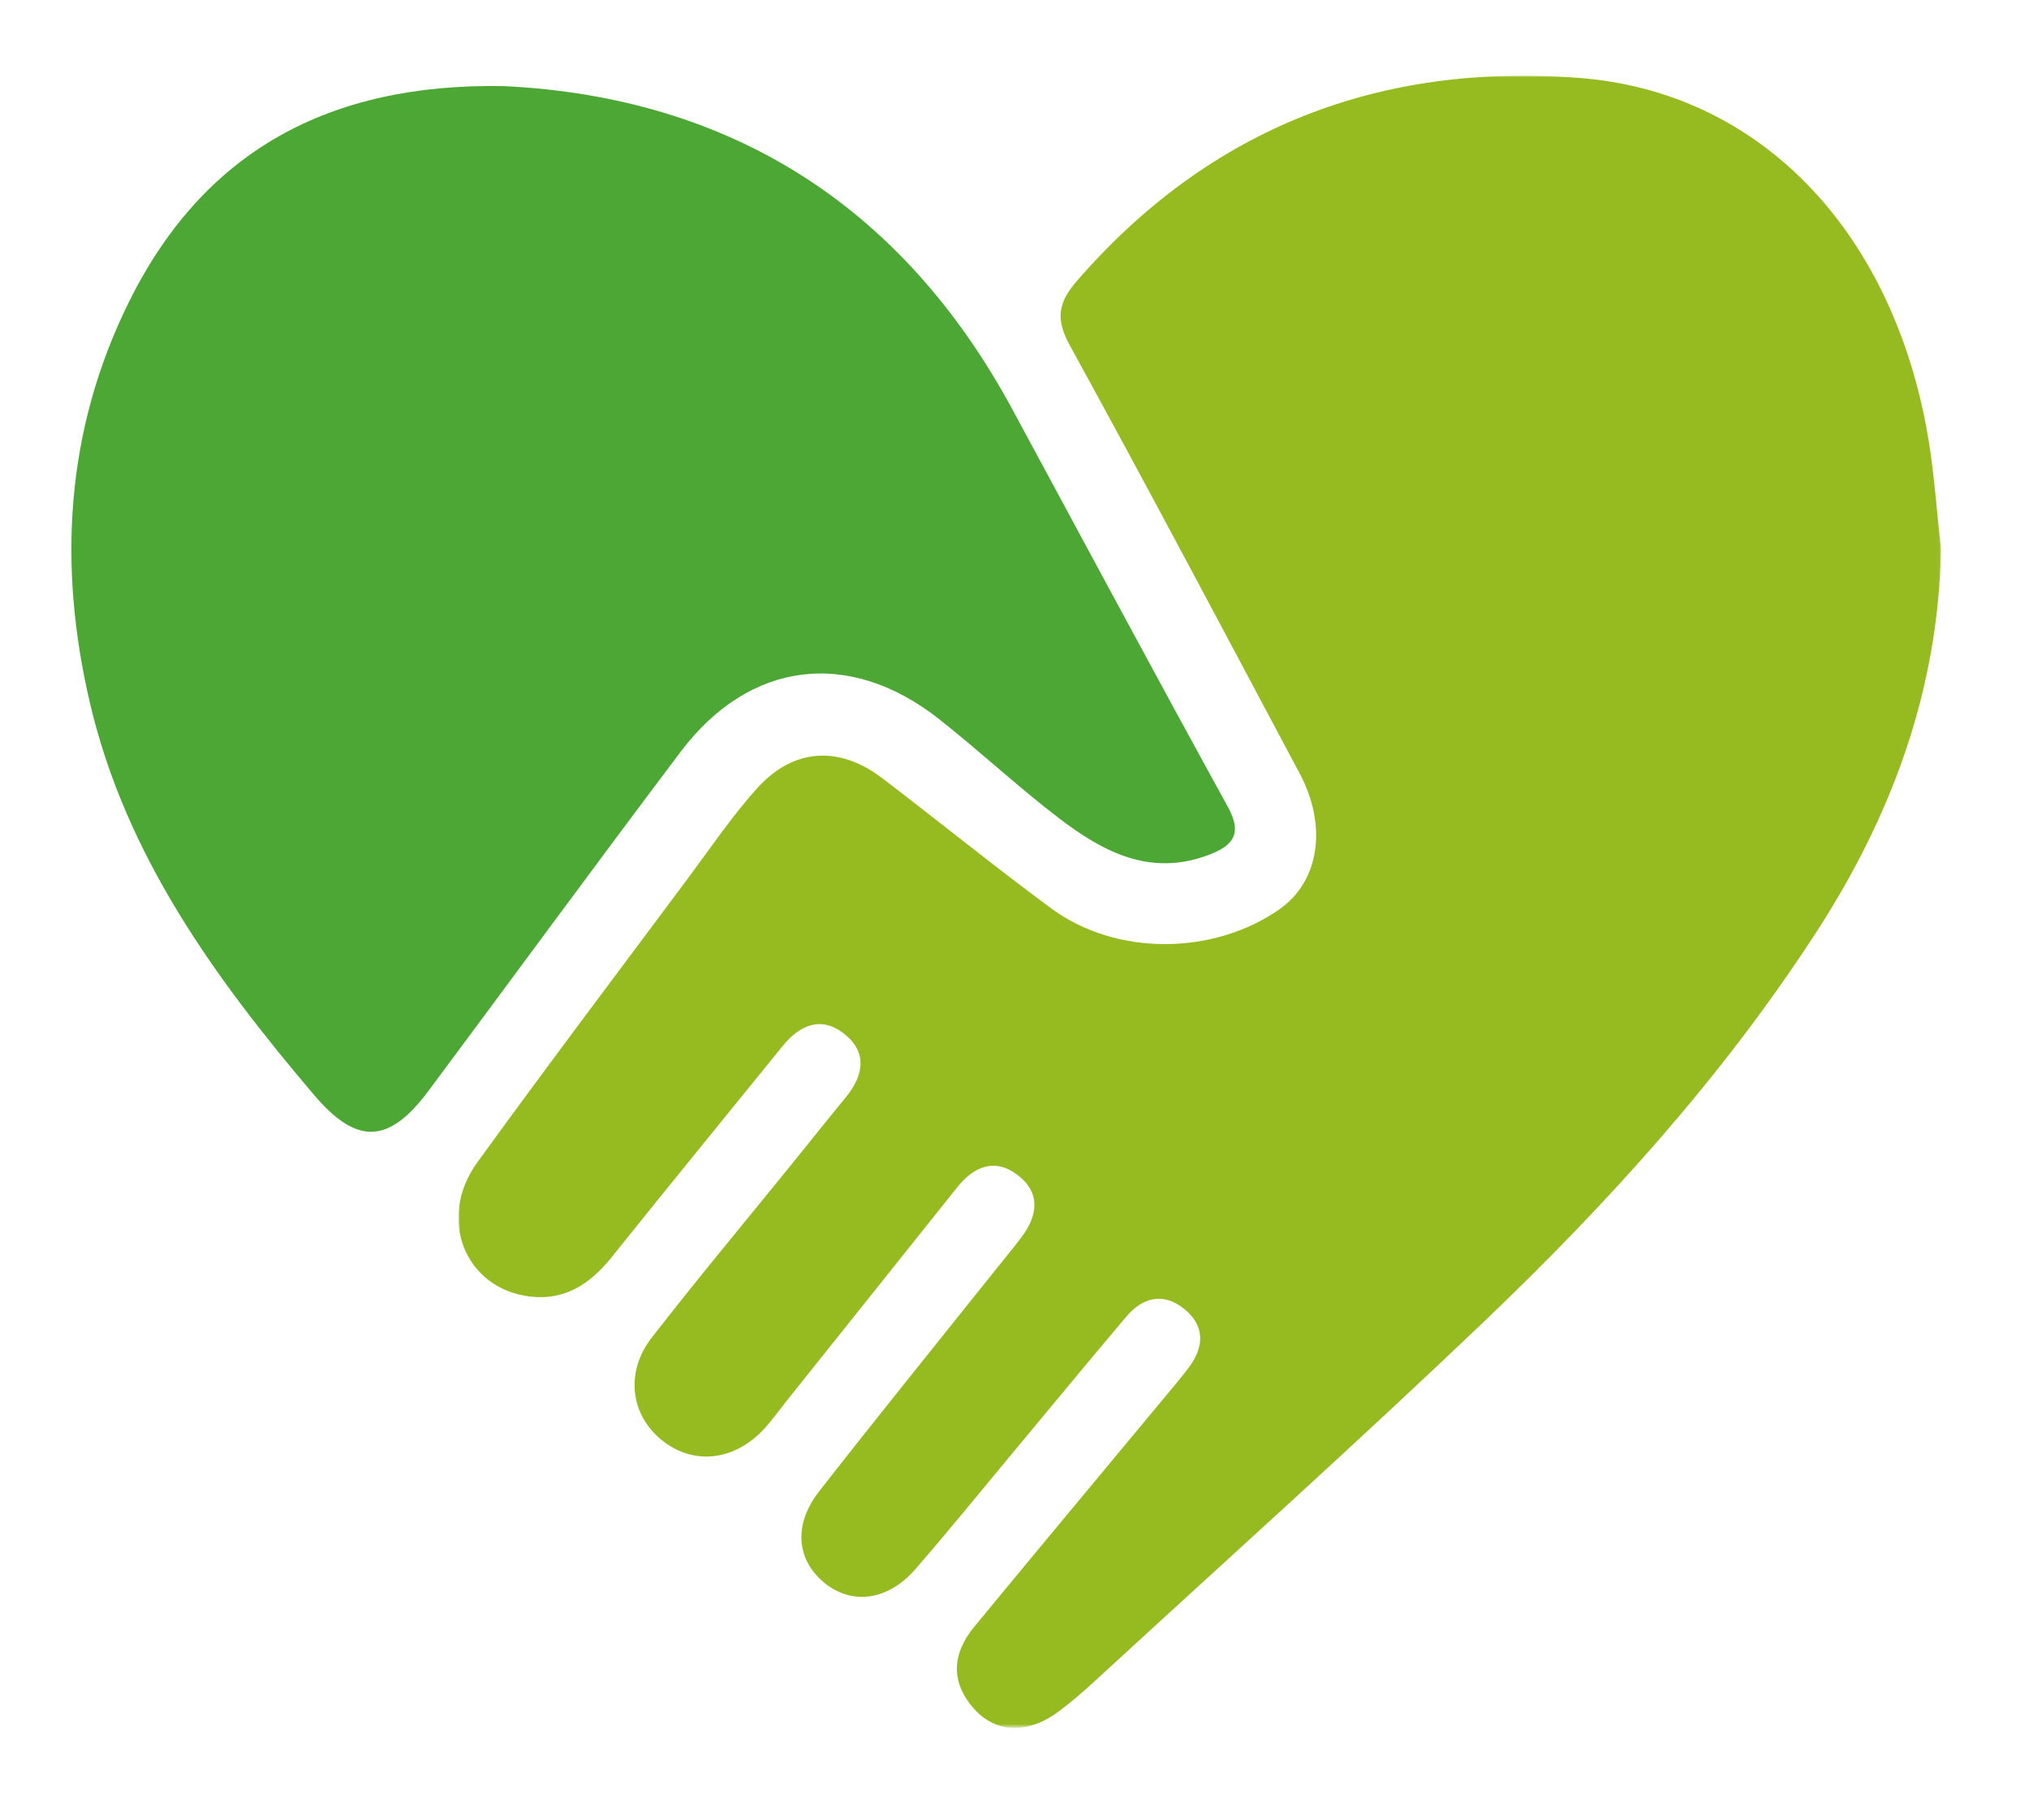 <?xml version="1.0" encoding="utf-8"?>
<!-- Generator: Adobe Illustrator 24.3.0, SVG Export Plug-In . SVG Version: 6.00 Build 0)  -->
<svg version="1.1" id="Laag_1" xmlns="http://www.w3.org/2000/svg" xmlns:xlink="http://www.w3.org/1999/xlink" x="0px" y="0px"
	 viewBox="0 0 595.28 533.74" style="enable-background:new 0 0 595.28 533.74;" xml:space="preserve">
<style type="text/css">
	.st0{filter:url(#Adobe_OpacityMaskFilter);}
	.st1{fill:url(#SVGID_2_);}
	.st2{mask:url(#SVGID_1_);}
	.st3{fill:#95BB20;}
	.st4{fill:#4DA734;}
</style>
<g>
	<defs>
		<filter id="Adobe_OpacityMaskFilter" filterUnits="userSpaceOnUse" x="134.5" y="22.19" width="434.98" height="484.65">
			<feFlood  style="flood-color:white;flood-opacity:1" result="back"/>
			<feBlend  in="SourceGraphic" in2="back" mode="normal"/>
		</filter>
	</defs>
	<mask maskUnits="userSpaceOnUse" x="134.5" y="22.19" width="434.98" height="484.65" id="SVGID_1_">
		<g class="st0">
			
				<linearGradient id="SVGID_2_" gradientUnits="userSpaceOnUse" x1="1.437" y1="683.185" x2="2.437" y2="683.185" gradientTransform="matrix(213.862 -268.861 -268.861 -213.862 183597.531 146848.969)">
				<stop  offset="0" style="stop-color:#FFFFFF"/>
				<stop  offset="1" style="stop-color:#000000"/>
			</linearGradient>
			<polygon class="st1" points="-215.18,319.03 233.51,-245.05 805.6,210 356.91,774.08 			"/>
		</g>
	</mask>
	<g class="st2">
		<g>
			<path class="st3" d="M569.48,161.12c-0.85,41.24-14.35,77.93-36.5,112.15c-27.52,42.5-61.24,79.69-97.64,114.44
				c-37.55,35.84-76.22,70.51-114.43,105.66c-3.25,2.99-6.63,5.88-10.16,8.54c-8.99,6.76-18.47,6.61-24.95-0.65
				c-7.01-7.85-6.48-16.17-0.02-24.03c18.68-22.68,37.52-45.22,56.28-67.82c2.31-2.79,4.68-5.54,6.83-8.45
				c4.49-6.07,4.56-12.2-1.48-17.05c-6.09-4.9-12.16-3.4-16.99,2.31c-11.44,13.52-22.69,27.19-34.02,40.8
				c-9.28,11.13-18.39,22.4-27.91,33.32c-8.02,9.2-18.54,10.52-26.6,3.96c-8.22-6.7-9.2-17.08-1.58-26.84
				c17.09-21.88,34.58-43.46,51.9-65.16c2.51-3.14,5.1-6.24,7.51-9.45c4.75-6.3,5.64-12.9-1.04-18.09
				c-6.67-5.18-12.85-2.74-17.79,3.43c-16.84,21.05-33.65,42.13-50.48,63.2c-2.01,2.51-3.88,5.15-6.04,7.53
				c-8.75,9.63-20.86,11.01-30.14,3.56c-9.24-7.43-10.93-19.92-3.02-30.12c13.32-17.16,27.26-33.84,40.94-50.73
				c5.32-6.57,10.58-13.18,15.95-19.71c5.4-6.58,6.49-13.46-0.75-18.92c-6.71-5.06-12.85-2.21-17.78,3.88
				c-16.71,20.64-33.55,41.19-50.15,61.92c-6.19,7.73-13.58,12.69-23.79,11.52c-19.12-2.19-27.57-22.82-15.62-39.33
				c20.26-27.98,41.09-55.55,61.74-83.25c6.7-8.99,12.99-18.36,20.49-26.64c10.59-11.69,24.04-12.42,36.6-2.84
				c16.59,12.64,32.79,25.81,49.57,38.19c19,14,47.39,13.83,66.85,0.34c11.78-8.17,14.32-24.42,6-40
				c-22.33-41.88-44.51-83.84-67.37-125.43c-4.24-7.72-3.51-12.54,2.01-18.9c39.06-45.04,88.99-64.14,147.46-59.6
				c52.4,4.07,90.78,43.84,101.79,102.41C567.4,137.06,568.09,149.15,569.48,161.12"/>
		</g>
	</g>
	<path class="st4" d="M147.99,25.26c65.69,3.24,116.48,34.56,149.09,94.93c21,38.88,41.9,77.81,63.19,116.54
		c4.57,8.32,0.99,11.62-6.2,14.23c-16.9,6.14-30.59-1.22-43.26-10.87c-12.12-9.23-23.3-19.71-35.27-29.14
		c-26.41-20.81-55.65-17.21-75.86,9.58c-24.87,32.96-49.27,66.28-73.94,99.41c-11.68,15.68-21.06,15.99-33.62,1.21
		c-29.05-34.19-55.2-70.17-65.7-114.82c-9.49-40.35-7.22-80.08,11.35-117.64C59.64,44.44,96.41,24.28,147.99,25.26"/>
</g>
</svg>
